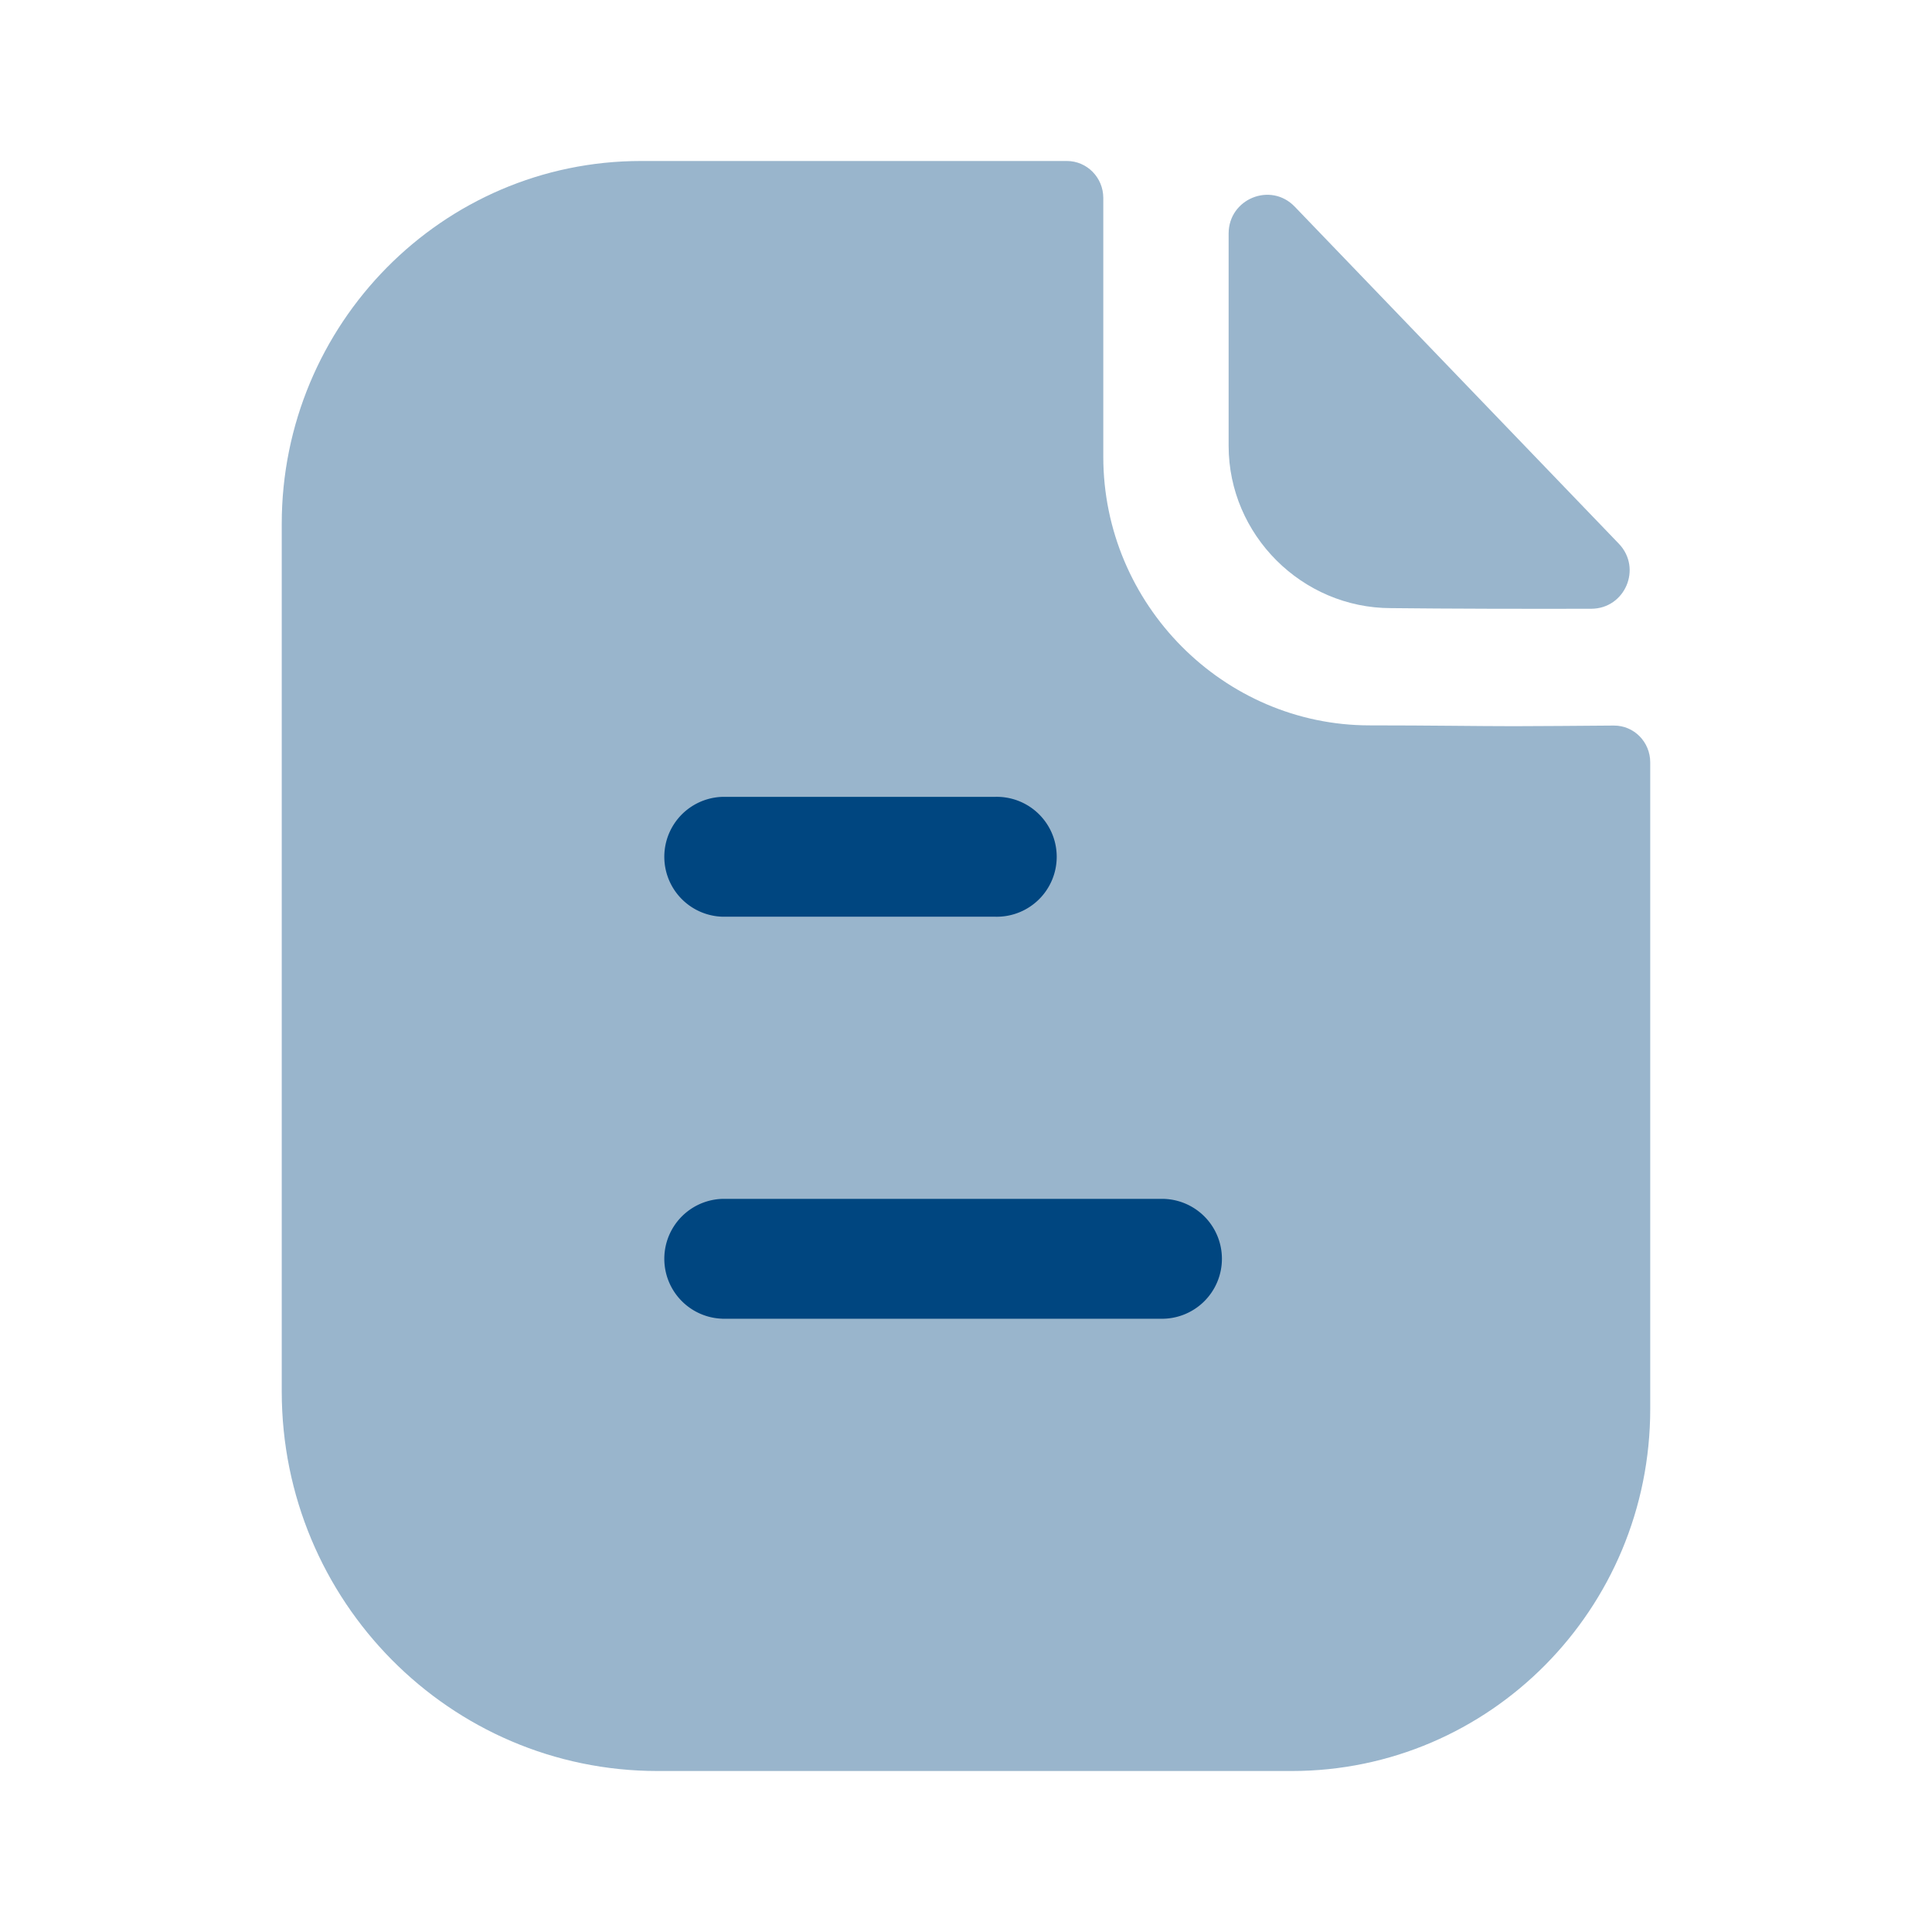 <svg xmlns="http://www.w3.org/2000/svg" fill="none" viewBox="0 0 64 64"><g fill="#004680"><path d="M50.157 24.056c-1.204 0-2.8-.027-4.785-.027-4.843 0-8.824-4.008-8.824-8.896V6.557c0-.674-.539-1.224-1.207-1.224H21.236c-6.583 0-11.903 5.403-11.903 12.024v28.734c0 6.946 5.574 12.576 12.452 12.576H42.79c6.559 0 11.876-5.368 11.876-11.995V25.256c0-.677-.536-1.224-1.206-1.221-1.128.008-2.48.021-3.303.021z" opacity=".4"/><path d="M42.89 6.846c-.798-.83-2.19-.259-2.19.89v7.033c0 2.949 2.43 5.376 5.379 5.376 1.858.021 4.44.026 6.632.021 1.123-.003 1.693-1.344.915-2.155-2.814-2.925-7.851-8.168-10.736-11.165z" opacity=".4"/><path fill-rule="evenodd" d="M23.93 30.367h9.026a1.986 1.986 0 1 0 0-3.97h-9.027a1.986 1.986 0 0 0 0 3.97zm0 13.318h14.517a1.986 1.986 0 1 0 0-3.971H23.929a1.986 1.986 0 0 0 0 3.97z" clip-rule="evenodd"/></g></svg>